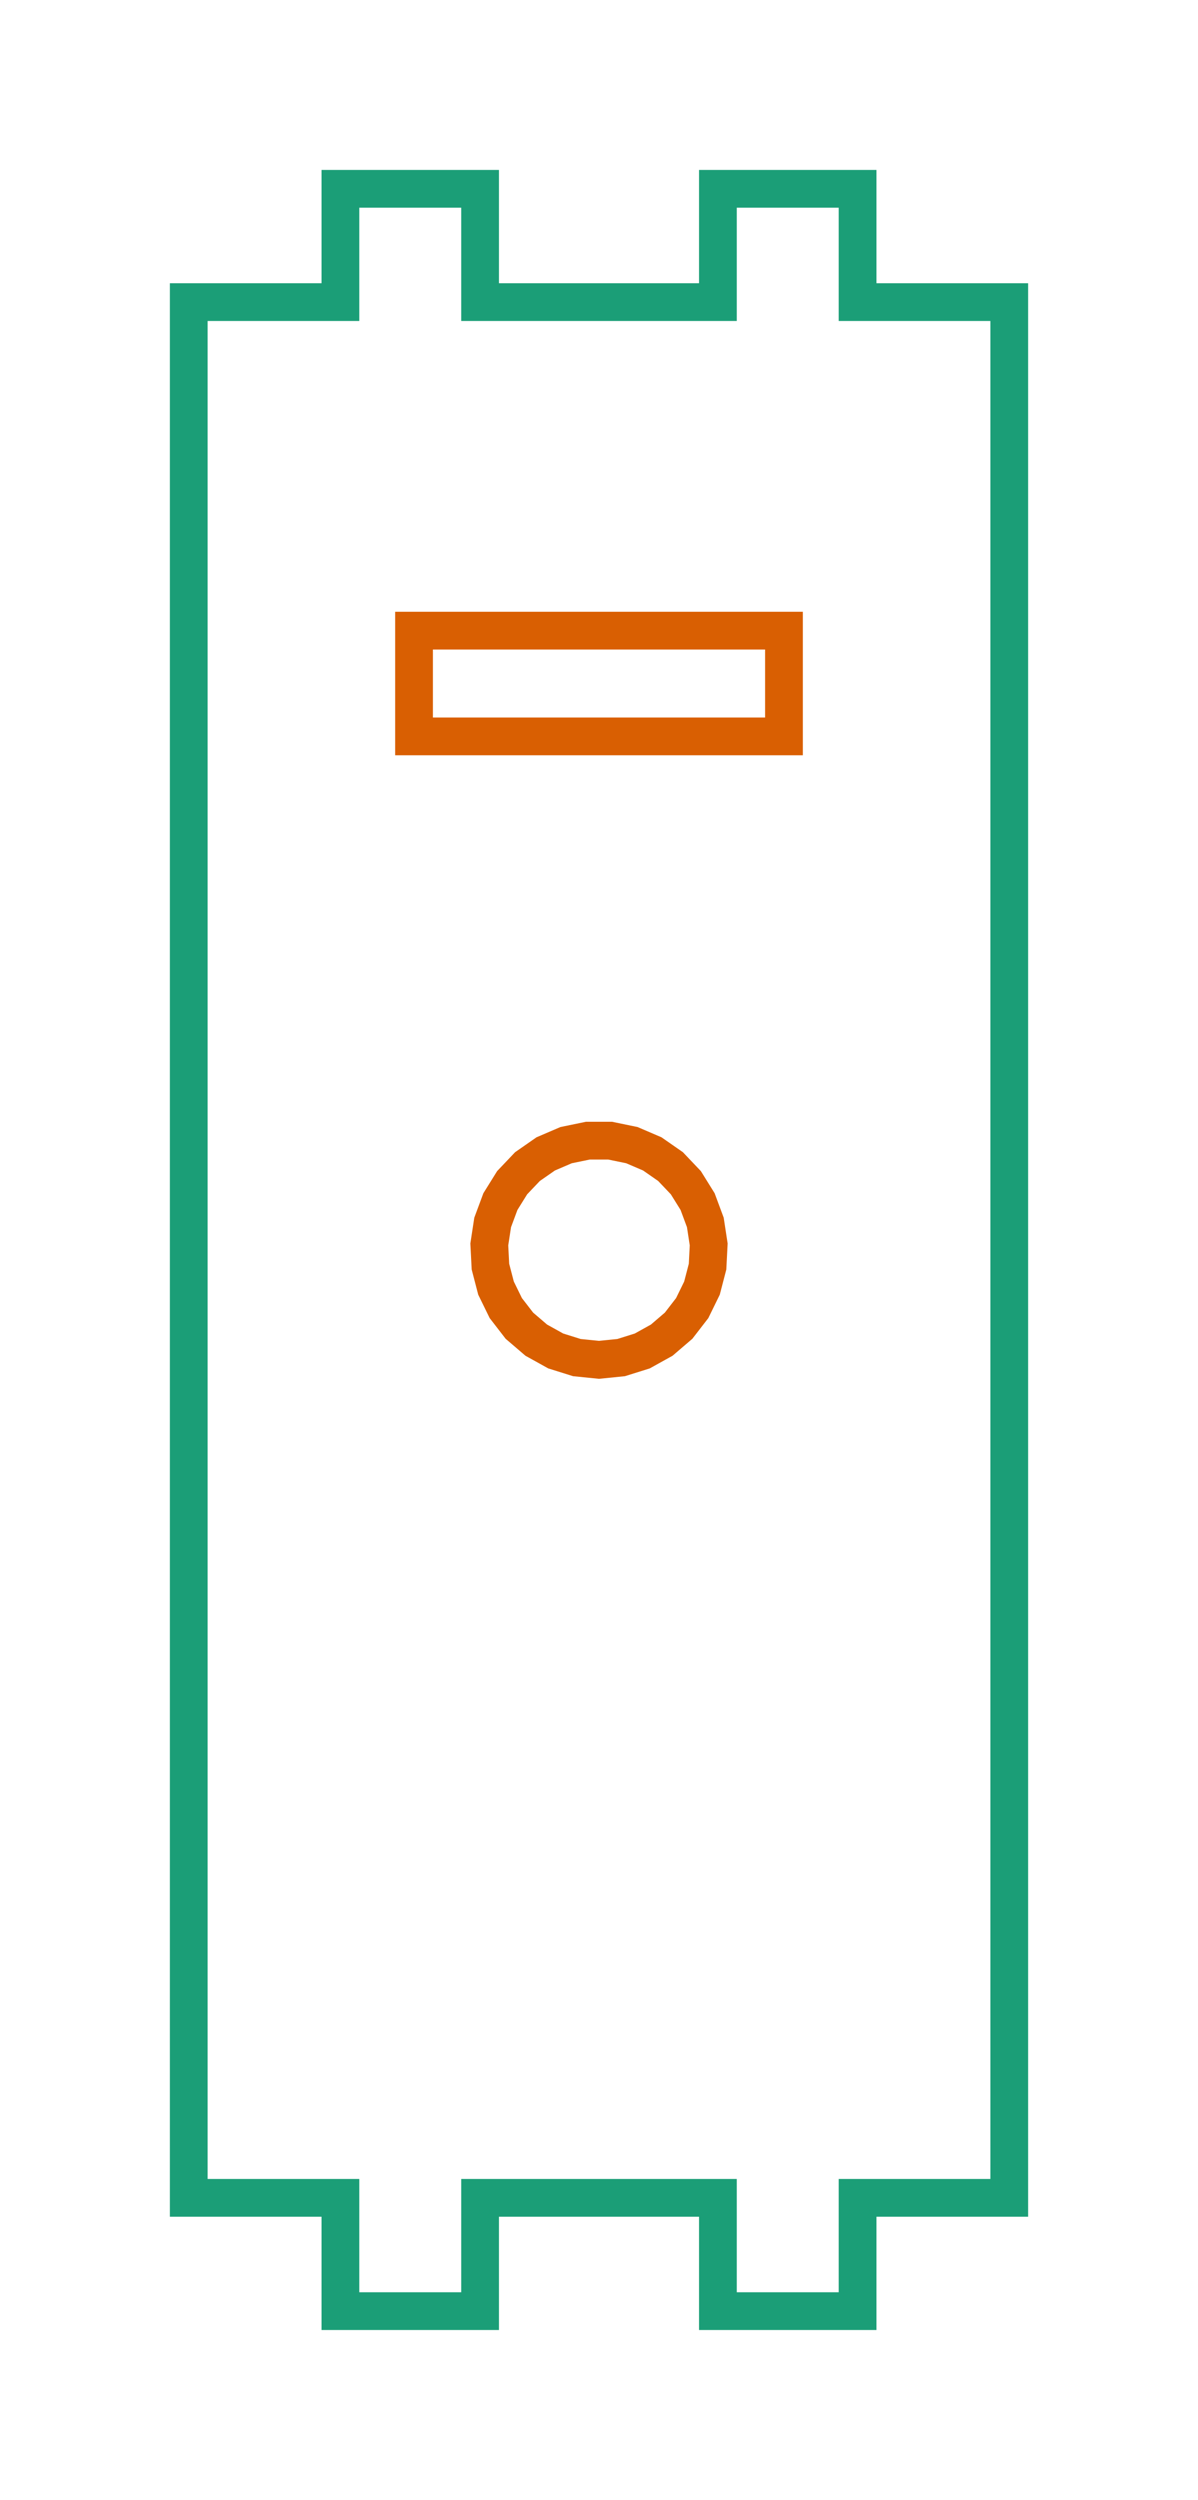 <?xml version="1.0" encoding="utf-8" ?>
<svg baseProfile="full" height="66.2mm" version="1.1" viewBox="-15.868,-33.1,31.736,66.2" width="31.736mm" xmlns="http://www.w3.org/2000/svg" xmlns:ev="http://www.w3.org/2001/xml-events" xmlns:xlink="http://www.w3.org/1999/xlink"><defs /><g><path d="M 10.868 25.1 L 10.868 -25.1  L 6.85 -25.1  L 6.85 -28.1  L 3.15 -28.1  L 3.15 -25.1  L -3.15 -25.1  L -3.15 -28.1  L -6.85 -28.1  L -6.85 -25.1  L -10.868 -25.1  L -10.868 25.1  L -6.85 25.1  L -6.85 28.1  L -3.15 28.1  L -3.15 25.1  L 3.15 25.1  L 3.15 28.1  L 6.85 28.1  L 6.85 25.1  z" fill="none" stroke="rgb(27, 158, 119)" /><path d="M -0.586 2.85 L -1.147 2.674  L -1.662 2.388  L -2.109 2.005  L -2.469 1.539  L -2.728 1.01  L -2.876 0.441  L -2.906 -0.147  L -2.817 -0.729  L -2.612 -1.281  L -2.301 -1.781  L -1.895 -2.208  L -1.412 -2.544  L -0.871 -2.776  L -0.294 -2.895  L 0.294 -2.895  L 0.871 -2.776  L 1.412 -2.544  L 1.895 -2.208  L 2.301 -1.781  L 2.612 -1.281  L 2.817 -0.729  L 2.906 -0.147  L 2.876 0.441  L 2.728 1.01  L 2.469 1.539  L 2.109 2.005  L 1.662 2.388  L 1.147 2.674  L 0.586 2.85  L -0 2.909  z" fill="none" stroke="rgb(217, 95, 2)" /><path d="M -4.9 -13.6 L -4.9 -16.4  L 4.9 -16.4  L 4.9 -13.6  z" fill="none" stroke="rgb(217, 95, 2)" /></g></svg>